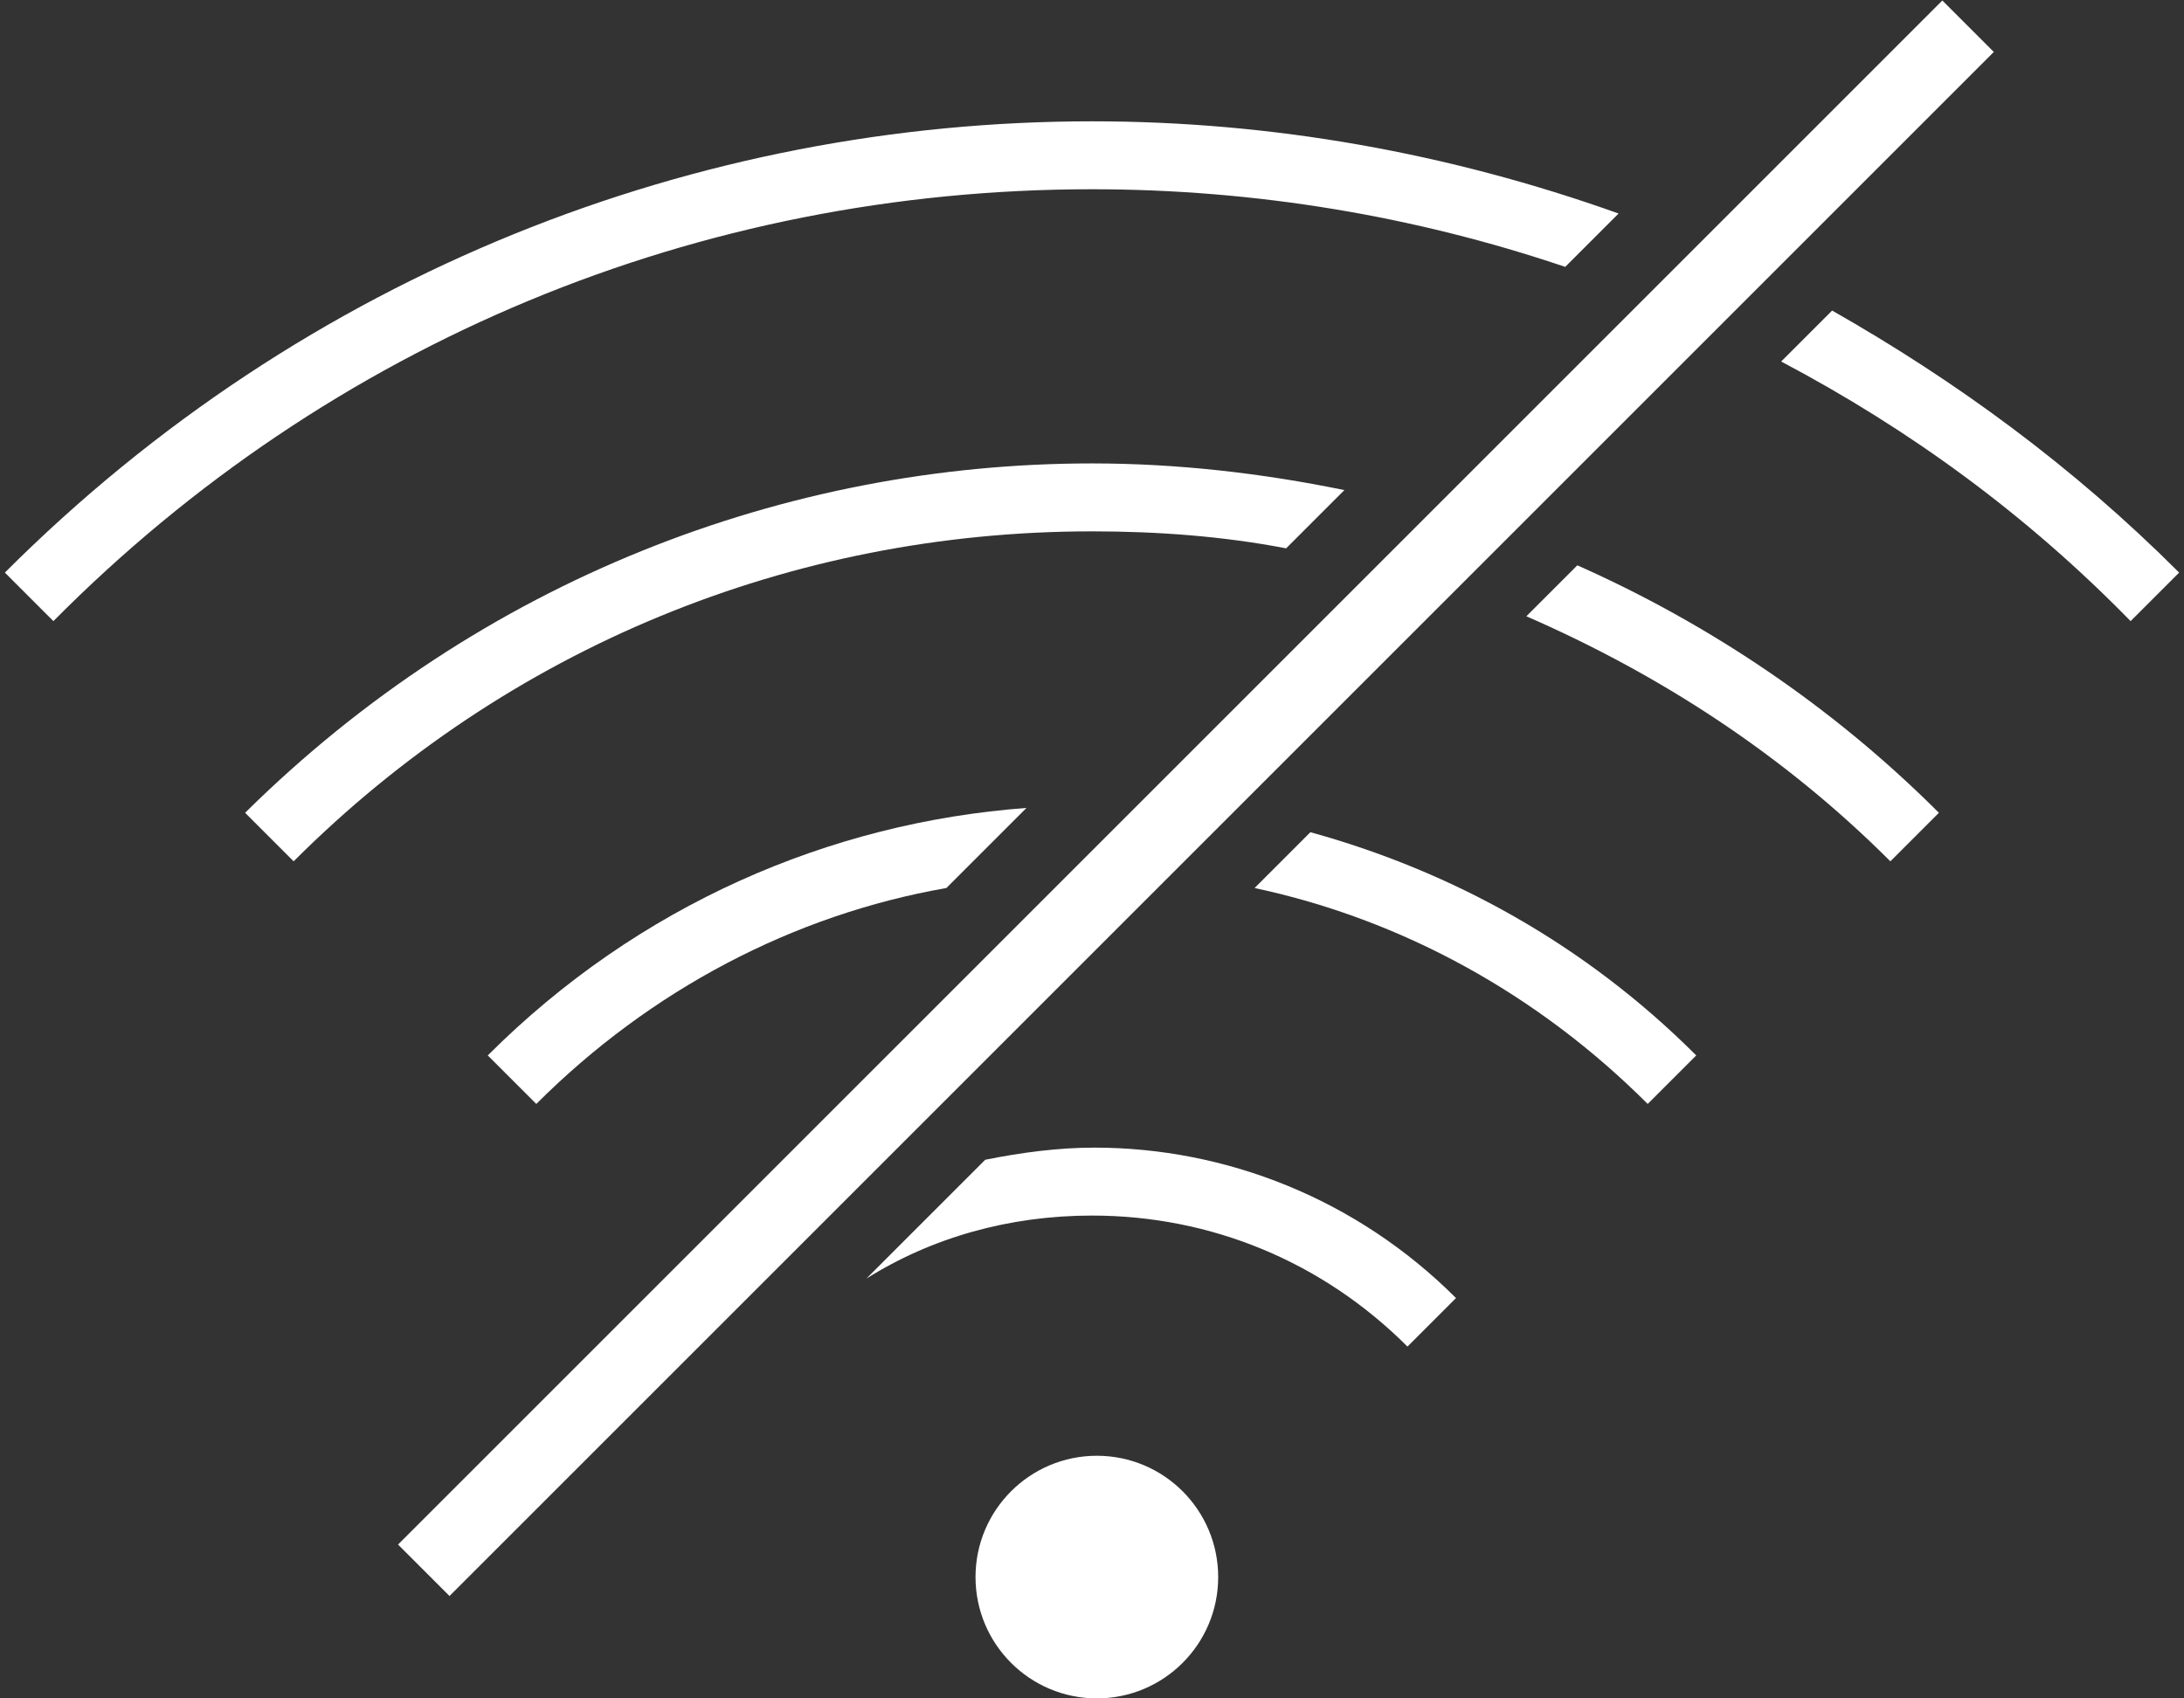 <?xml version="1.0" encoding="UTF-8"?>
<svg width="90px" height="70px" viewBox="0 0 90 70" version="1.1" xmlns="http://www.w3.org/2000/svg" xmlns:xlink="http://www.w3.org/1999/xlink">
    <rect x="0" y="0" width="90" height="70" fill="#333333" stroke="none"/>
    <!-- Generator: Sketch 41 (35326) - http://www.bohemiancoding.com/sketch -->
    <title>NoWifi</title>
    <desc>Created with Sketch.</desc>
    <defs></defs>
    <g id="Maquettes" stroke="none" stroke-width="1" fill="none" fill-rule="evenodd">
        <g id="A3.1---Spirit" transform="translate(-143, -471)" fill="#FFFFFF">
            <g id="Wifi" transform="translate(35, 446)">
                <g id="NoWifi" transform="translate(108, 25)">
                    <g id="Group" transform="translate(0, 5)">
                        <circle id="Oval" cx="45.2" cy="60" r="5"></circle>
                        <path d="M45,45.1 C49.9,45.1 54.5,47 58,50.5 L60,48.5 C55.9,44.4 50.5,42.3 45.1,42.3 C43.6,42.3 42.1,42.5 40.6,42.8 L35.7,47.7 C38.4,46 41.6,45.1 45,45.1 Z" id="Shape"></path>
                        <path d="M67.9,40.5 L69.9,38.5 C65.3,33.9 59.8,30.9 54,29.3 L51.7,31.6 C57.8,32.9 63.4,36 67.9,40.5 Z" id="Shape"></path>
                        <path d="M20.1,38.5 L22.1,40.5 C26.8,35.8 32.7,32.7 39,31.6 L42.3,28.3 C34.2,28.9 26.3,32.3 20.1,38.5 Z" id="Shape"></path>
                        <path d="M77.9,30.5 L79.9,28.5 C75.5,24.1 70.4,20.7 65,18.3 L62.9,20.4 C68.4,22.8 73.5,26.1 77.9,30.5 Z" id="Shape"></path>
                        <path d="M45,14.1 C32.4,14.1 19.8,18.9 10.1,28.5 L12.1,30.5 C20.9,21.7 32.6,16.9 45,16.9 C47.7,16.9 50.4,17.1 53,17.6 L55.4,15.2 C52,14.5 48.5,14.1 45,14.1 Z" id="Shape"></path>
                        <path d="M45,0 C28.8,0 12.6,6.2 0.2,18.6 L0.2,18.6 L2.2,20.6 C13.6,9.1 28.8,2.8 45,2.8 C51.7,2.8 58.3,3.9 64.5,6 L66.7,3.8 C59.7,1.3 52.4,0 45,0 Z" id="Shape"></path>
                        <path d="M87.8,20.6 L89.8,18.6 C85.4,14.2 80.6,10.7 75.5,7.8 L73.4,9.9 C78.7,12.7 83.5,16.2 87.8,20.6 Z" id="Shape"></path>
                    </g>
                    <rect id="Rectangle-path" transform="translate(49.283, 32.9) rotate(45) translate(-49.283, -32.9) " x="47.783" y="-12.099" width="3" height="89.999"></rect>
                </g>
            </g>
        </g>
    </g>
</svg>